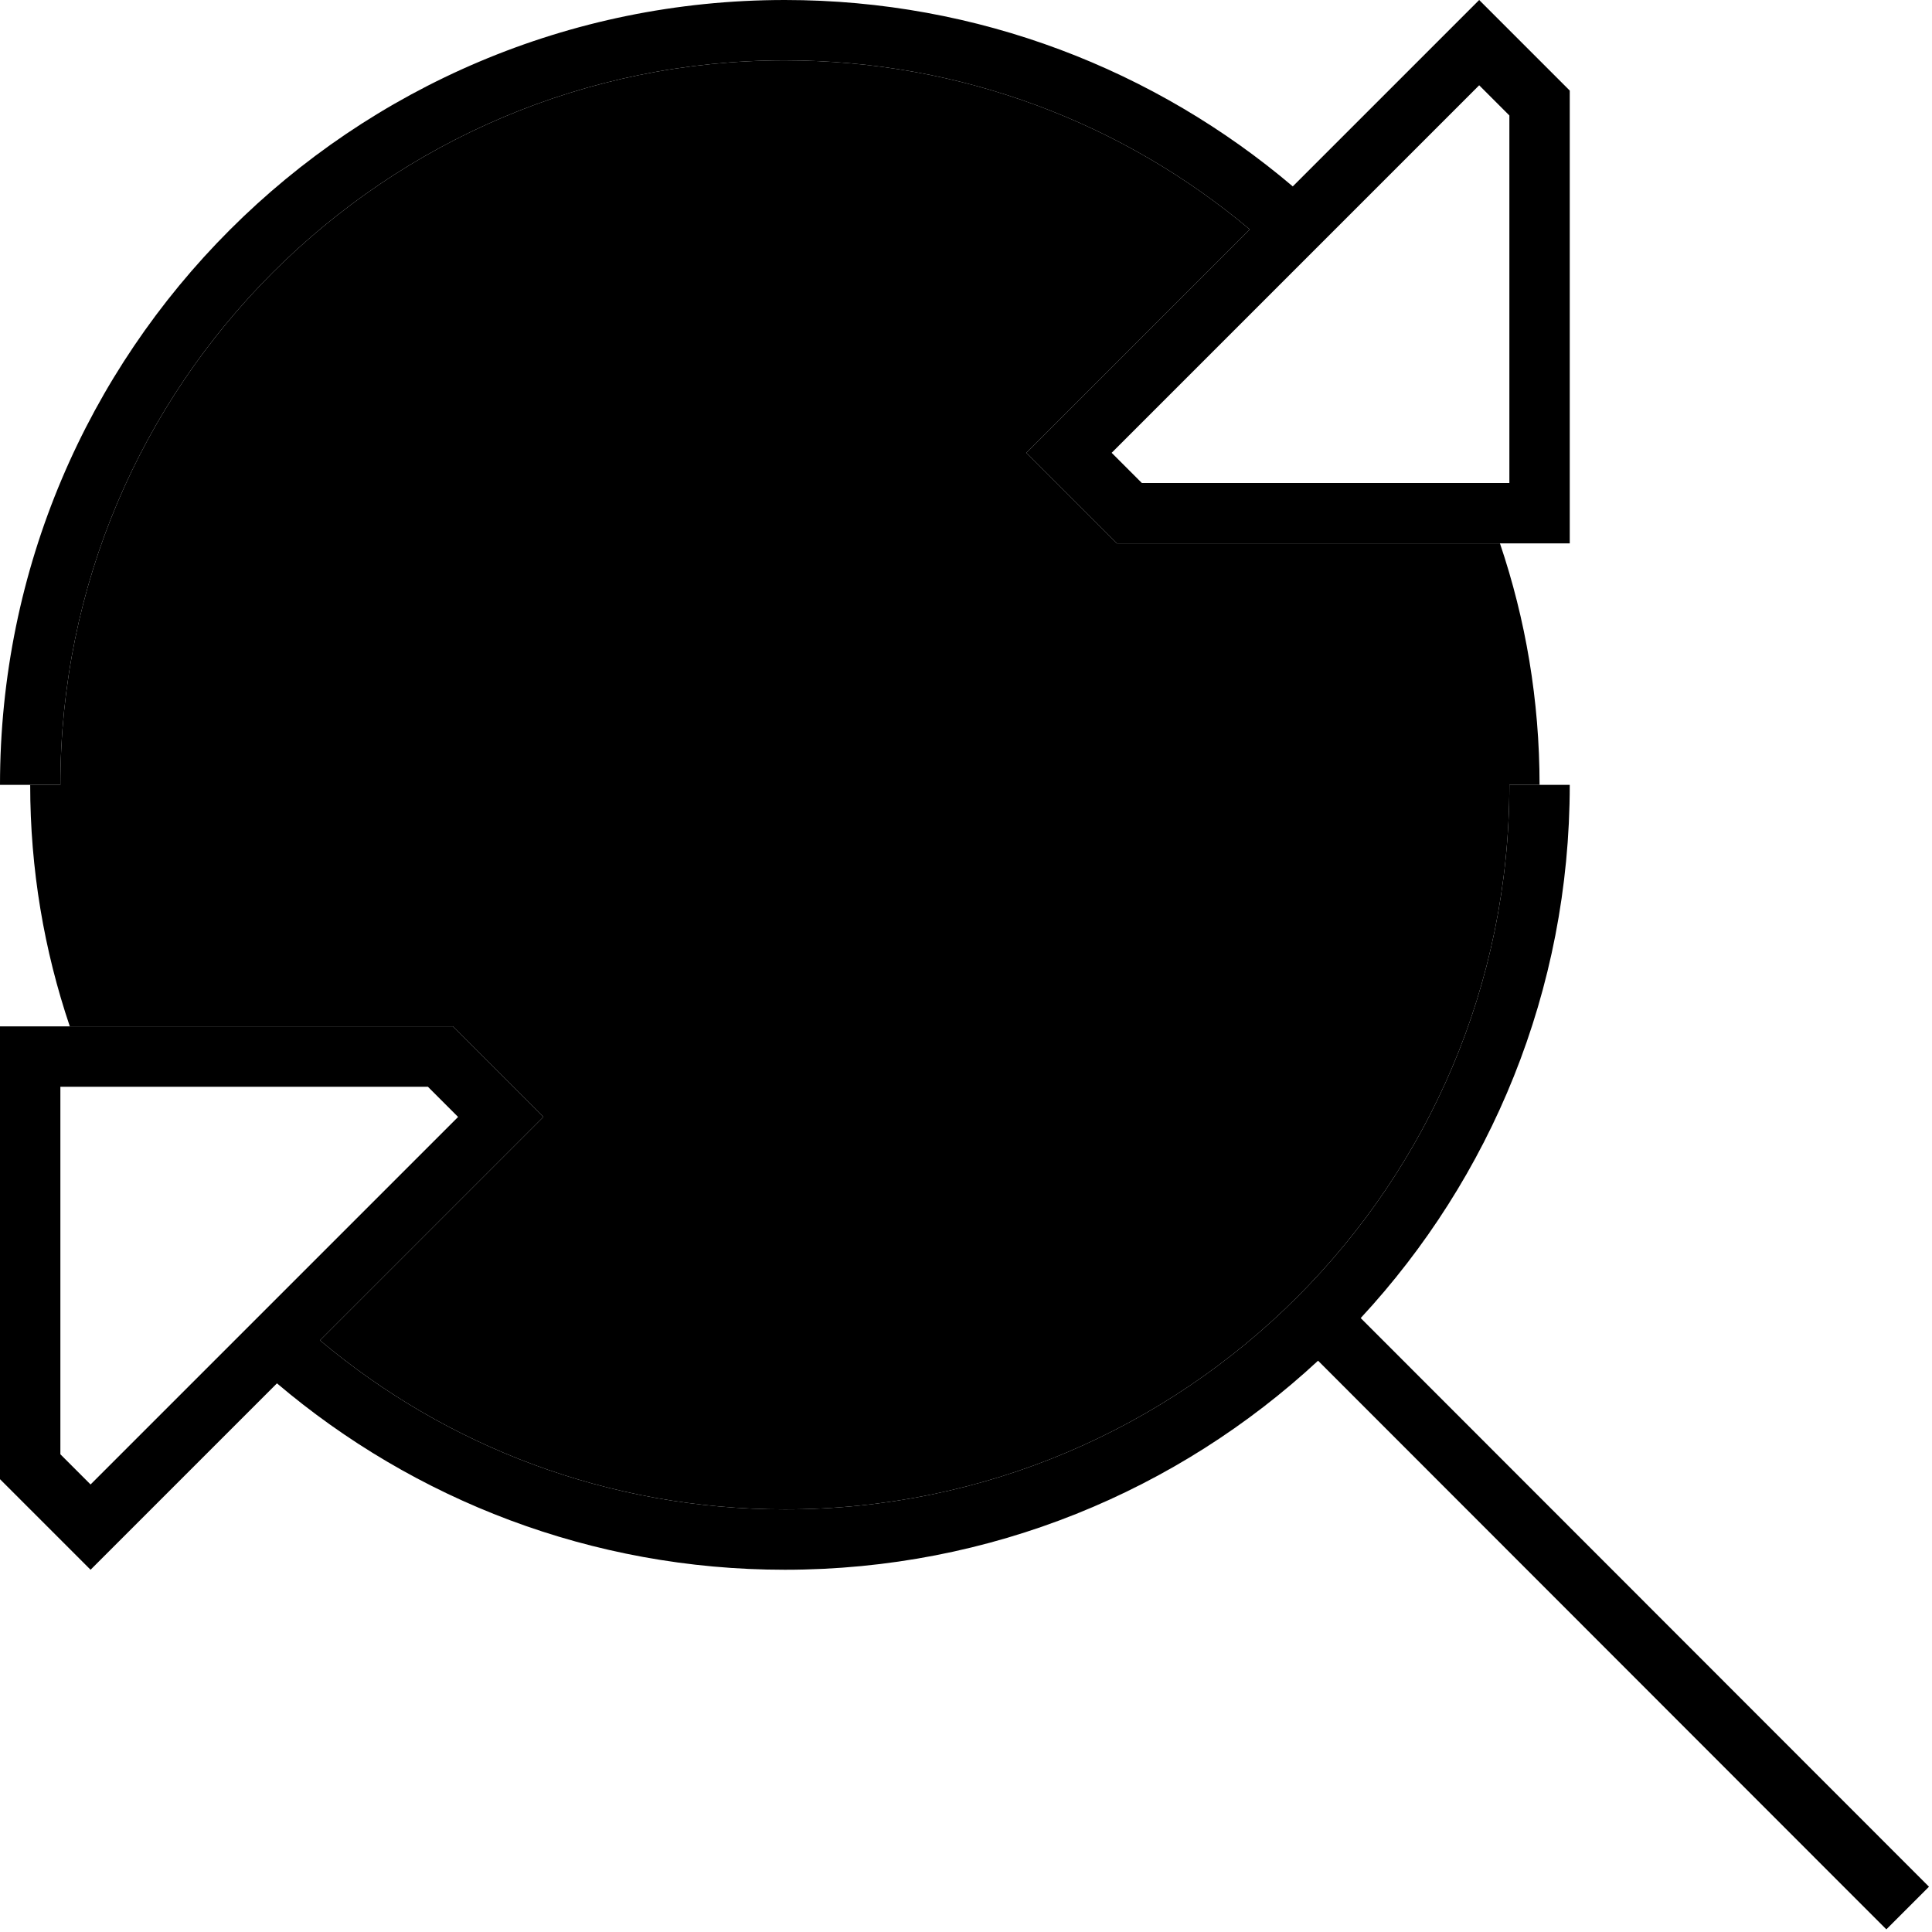 <svg xmlns="http://www.w3.org/2000/svg" width="24" height="24" viewBox="0 0 512 512">
    <path class="pr-icon-duotone-secondary" d="M8 208l8 0C16 102 102 16 208 16c46.9 0 89.9 16.8 123.2 44.8l-47.9 47.9L272 120l11.3 11.3L296 144l101.5 0c6.8 20.1 10.5 41.6 10.5 64l-8 0c0 106-86 192-192 192c-46.9 0-89.9-16.8-123.2-44.8l47.9-47.9L144 296l-11.3-11.3L120 272 18.5 272C11.7 251.9 8 230.4 8 208z"/>
    <path class="pr-icon-duotone-primary" d="M283.3 108.7L272 120l11.3 11.3L296 144l104 0 16 0 0-16 0-104L403.3 11.3 392 0 380.7 11.3 342.6 49.4C306.3 18.6 259.3 0 208 0C93.1 0 0 93.1 0 208l16 0C16 102 102 16 208 16c46.9 0 89.9 16.8 123.2 44.8l-47.9 47.9zM392 22.6l8 8 0 97.4-97.4 0-8-8L392 22.6zM132.7 307.3L144 296l-11.3-11.3L120 272 16 272 0 272l0 16L0 392l12.7 12.7L24 416l11.3-11.3 38.1-38.1C109.7 397.4 156.7 416 208 416c54.6 0 104.2-21 141.3-55.4L499.9 511.3l11.3-11.3L360.6 349.3C395 312.2 416 262.6 416 208l-16 0c0 106-86 192-192 192c-46.9 0-89.9-16.8-123.2-44.8l47.9-47.9zM24 393.4l-8-8L16 288l97.4 0 8 8L24 393.4z"/>
</svg>